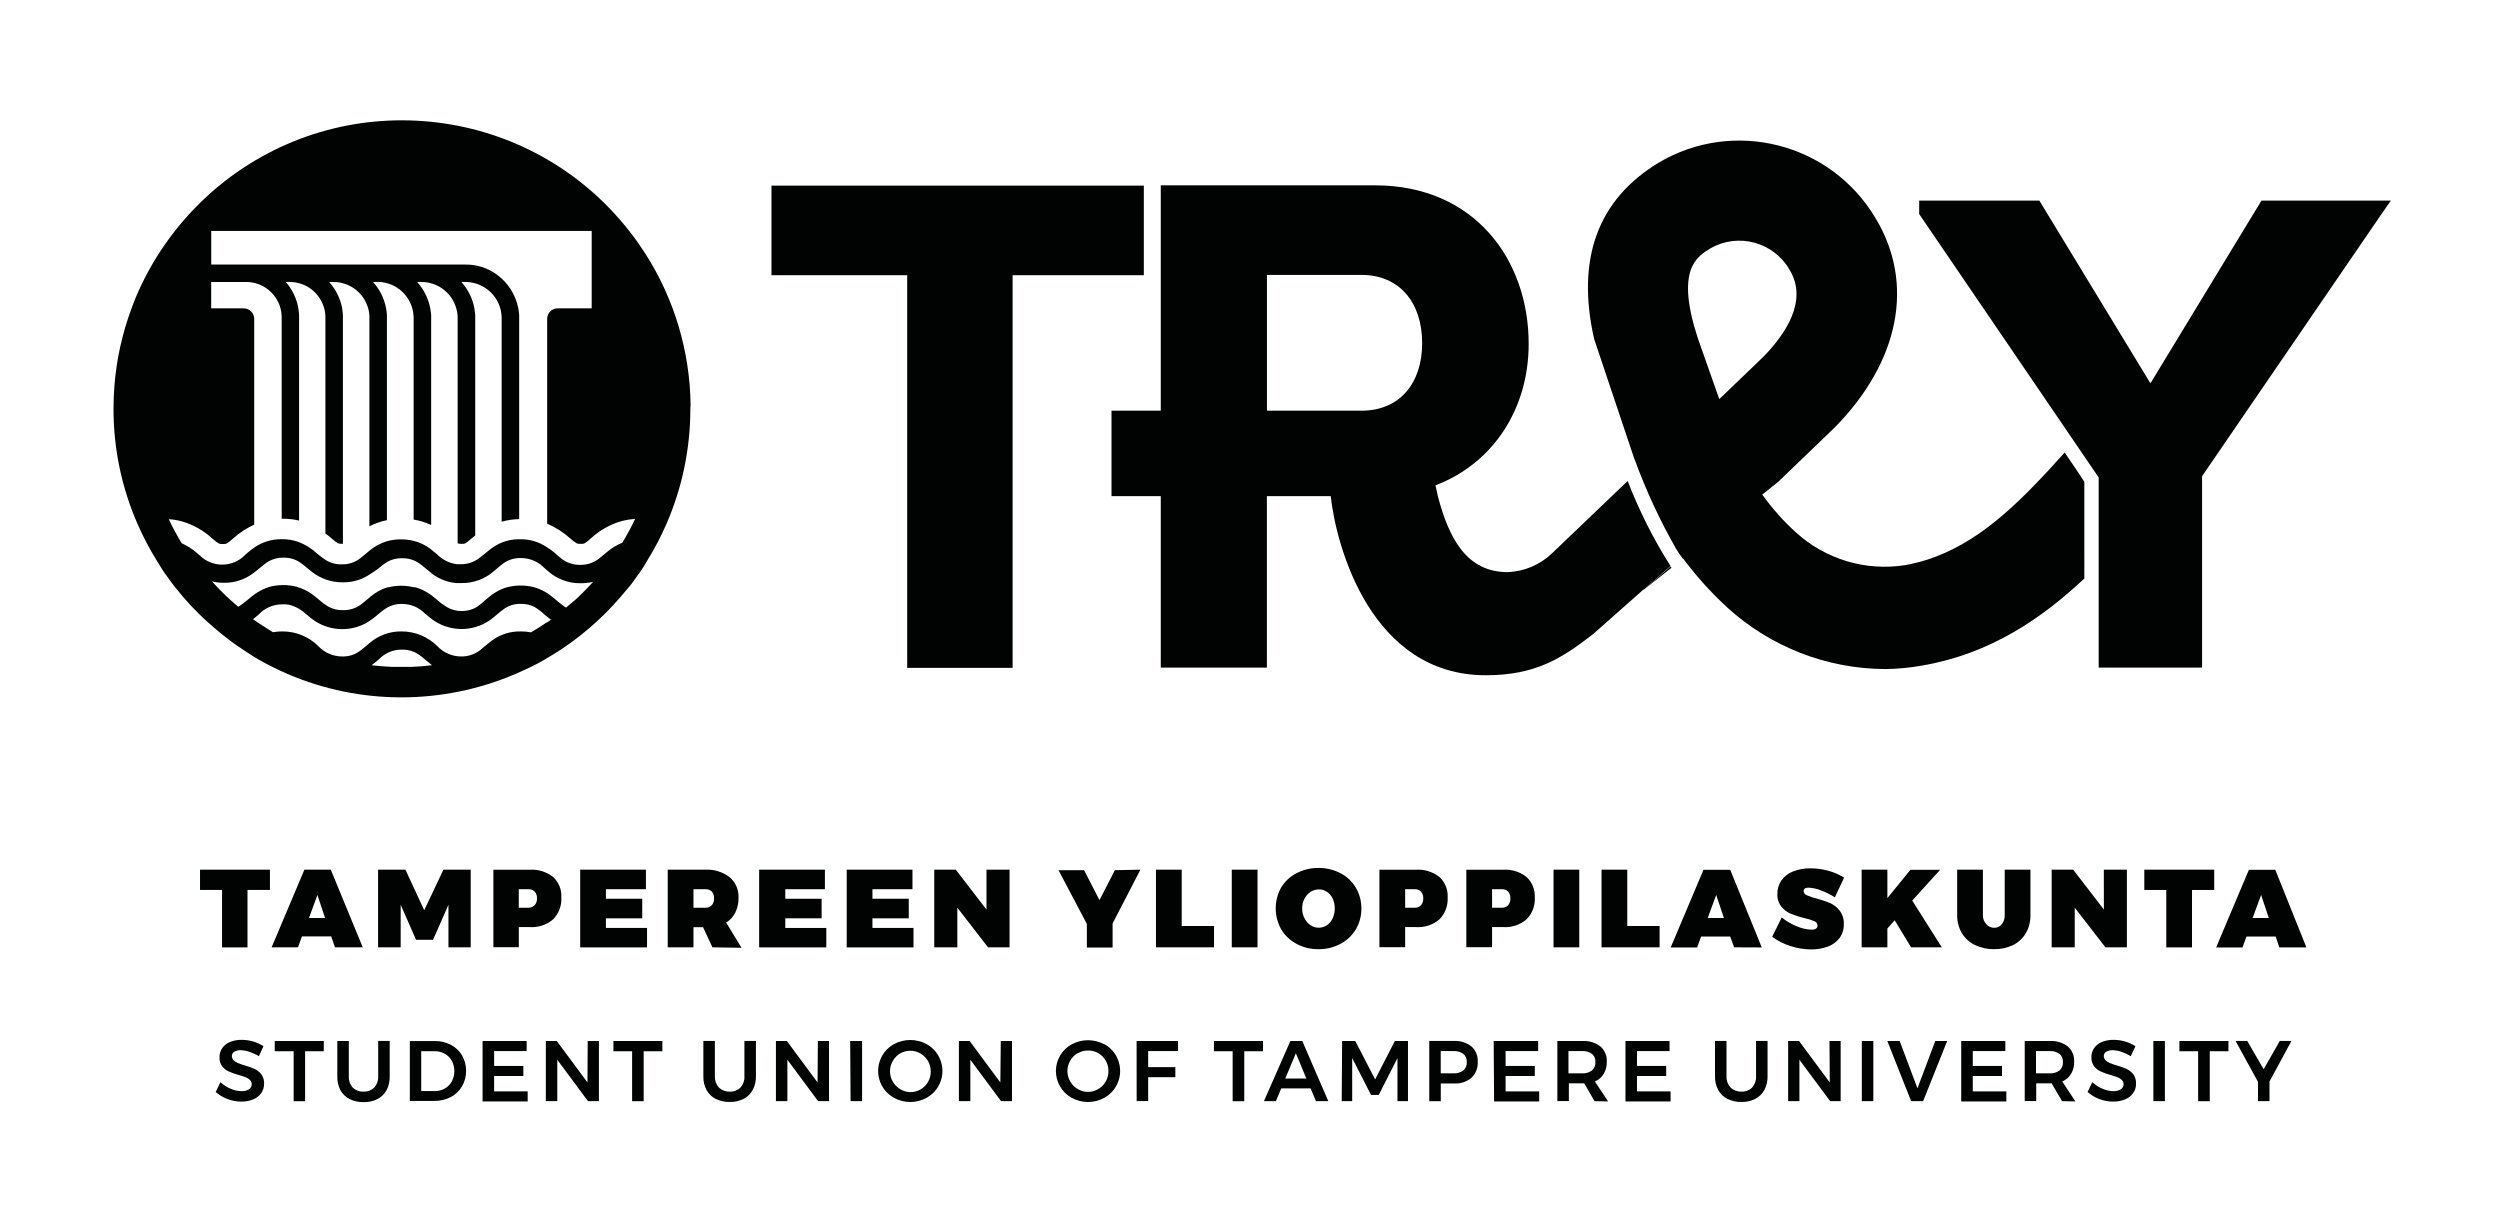 <?xml version="1.0" encoding="utf-8"?>
<!-- Generator: Adobe Illustrator 23.0.2, SVG Export Plug-In . SVG Version: 6.00 Build 0)  -->
<svg version="1.1" xmlns="http://www.w3.org/2000/svg" xmlns:xlink="http://www.w3.org/1999/xlink" x="0px" y="0px"
	 viewBox="0 0 432.32 211.4" style="enable-background:new 0 0 432.32 211.4;" xml:space="preserve">
<style type="text/css">
	.st0{fill:#F5E8E4;}
	.st1{fill:#EBD2C6;}
	.st2{fill:#E8CEBE;}
	.st3{fill:#010202;}
	.st4{display:none;}
</style>
<g id="Tausta">
</g>
<g id="Elementit">
	<path class="st3" d="M119.42,70.07c-0.1-9.28-2.8-18.35-7.8-26.17c-0.86-1.33-1.78-2.66-2.76-3.89
		C91.9,18.28,60.54,14.42,38.82,31.37c-0.78,0.61-1.54,1.24-2.29,1.9c-2.31,2.05-4.43,4.3-6.34,6.74c-1.16,1.48-2.23,3.02-3.22,4.62
		c-0.89,1.46-1.71,2.96-2.47,4.53c-0.64,1.33-1.24,2.74-1.75,4.16c-1.6,4.3-2.6,8.79-2.96,13.37c-0.11,1.33-0.16,2.66-0.16,3.98
		c-0.01,6.83,1.39,13.59,4.12,19.86c0.48,1.12,1.01,2.21,1.57,3.28l0,0c0.51,0.96,1.04,1.92,1.61,2.84l0,0
		c0.45,0.74,0.89,1.45,1.33,2.15c0.48,0.69,0.96,1.33,1.46,2.02l0.47,0.61c0.41,0.52,0.82,1.02,1.26,1.53l0.2,0.25
		c1.68,1.95,3.51,3.77,5.48,5.43l0,0c0.86,0.74,1.77,1.46,2.66,2.14l0.36,0.26c0.57,0.43,1.16,0.83,1.75,1.22l0,0
		c0.66,0.44,1.34,0.89,2.03,1.33l0.84,0.49l0,0c0.76,0.44,1.53,0.85,2.31,1.23c0.88,0.44,1.77,0.86,2.66,1.25
		c12.57,5.38,26.79,5.38,39.36,0c0.88-0.37,1.74-0.78,2.66-1.21c0.92-0.43,1.55-0.8,2.31-1.22l0,0l0.46-0.28
		c0.82-0.47,1.62-0.97,2.42-1.49l1.81-1.25l0.32-0.24c0.96-0.7,1.89-1.45,2.79-2.22l0,0c1.95-1.66,3.76-3.47,5.43-5.41l0.21-0.25
		c0.44-0.5,0.86-1.03,1.33-1.57l0,0c0.23-0.27,0.46-0.56,0.68-0.88c0.41-0.56,0.82-1.13,1.22-1.7c0.4-0.57,0.94-1.42,1.33-2.14l0,0
		c0.56-0.92,1.1-1.86,1.61-2.83l0,0c0.24-0.47,0.49-0.94,0.72-1.44c0.23-0.49,0.59-1.22,0.85-1.83c2.73-6.29,4.14-13.07,4.13-19.93
		L119.42,70.07z M93.15,108.55c-0.44,0.28-0.89,0.54-1.33,0.8c-0.59-0.11-1.18-0.17-1.78-0.16c-1.79-0.04-3.53,0.52-4.97,1.58
		c-0.44,0.32-0.84,0.65-1.21,0.96l-0.4,0.33c-1,0.96-2.34,1.49-3.72,1.46c-1.56,0-3.05-0.65-4.12-1.79
		c-1.64-1.63-3.85-2.54-6.16-2.54c-2.07-0.04-4.07,0.71-5.62,2.07l-0.56,0.47l-0.9,0.73c-0.91,0.73-2.05,1.1-3.21,1.06
		c-1.57,0-3.06-0.65-4.13-1.79c-1.64-1.63-3.86-2.54-6.17-2.54c-0.56,0-1.12,0.04-1.67,0.14l-1.33-0.84
		c-0.45-0.28-0.89-0.57-1.33-0.86c-0.17-0.11-0.33-0.23-0.49-0.35c-0.11-0.06-0.21-0.13-0.31-0.21l0.31-0.23l0.46-0.38l0,0l0.23-0.2
		l0,0c1.05-1.12,2.52-1.76,4.07-1.75c0.23-0.01,0.45-0.01,0.68,0c0.29,0.03,0.57,0.08,0.85,0.16c0.95,0.3,1.82,0.8,2.54,1.49
		l0.12,0.09l0.9,0.74c2.7,2.09,6.39,2.39,9.39,0.77c0.75-0.44,1.45-0.95,2.1-1.53c0.4-0.33,0.77-0.64,1.16-0.9
		c0.87-0.61,1.91-0.92,2.98-0.89c1.51-0.01,2.95,0.61,3.99,1.7l0.13,0.09l0.9,0.74c2.99,2.32,7.14,2.41,10.23,0.23
		c0.44-0.32,0.84-0.65,1.21-0.97c0.42-0.38,0.86-0.72,1.33-1.04c0.82-0.53,1.78-0.79,2.75-0.76c0.82-0.02,1.63,0.16,2.36,0.53
		c0.63,0.38,1.22,0.82,1.75,1.33l0.41,0.34c0.23,0.19,0.45,0.37,0.69,0.54l-0.69,0.48H94.5C94.04,107.97,93.6,108.25,93.15,108.55z
		 M71.17,115.32c-0.55,0-1.09,0-1.63,0c-0.6,0-1.18,0-1.78,0c-1.19-0.05-2.36-0.15-3.51-0.28c0.36-0.26,0.69-0.55,1.01-0.81
		l0.13-0.11l0.21-0.19l0,0c1.03-1.03,2.43-1.61,3.89-1.59c1.11-0.03,2.19,0.3,3.08,0.96c0.35,0.25,0.68,0.53,1.04,0.84
		c0.36,0.31,0.56,0.48,0.88,0.72l0.23,0.17C73.53,115.19,72.35,115.28,71.17,115.32z M97.18,104.57c-0.32-0.23-0.63-0.49-0.96-0.77
		l0,0l-0.68-0.56c-0.3-0.24-0.62-0.48-0.97-0.7l-0.32-0.2c-0.59-0.33-1.22-0.6-1.87-0.78c-0.76-0.21-1.55-0.31-2.34-0.3h-0.29
		c-0.69,0.02-1.38,0.12-2.05,0.29l0,0c-0.34,0.09-0.67,0.2-0.98,0.34c-0.77,0.34-1.48,0.79-2.13,1.33l0,0l-0.68,0.56l0,0
		c-0.4,0.38-0.82,0.73-1.26,1.05c-0.84,0.57-1.85,0.86-2.87,0.83c-0.86,0-1.7-0.21-2.44-0.64c-0.59-0.35-1.15-0.75-1.66-1.21l0,0
		l-0.68-0.56l-0.4-0.32c-0.47-0.35-0.97-0.65-1.5-0.9c-0.41-0.18-0.82-0.34-1.25-0.47l0,0h-0.28l0,0c-1.45-0.36-2.96-0.36-4.41,0
		h-0.16l0,0c-1.08,0.34-2.07,0.89-2.93,1.62l0,0l-0.65,0.54l0,0l-0.69,0.57c-0.95,0.82-2.17,1.26-3.43,1.22
		c-0.86,0.03-1.71-0.17-2.47-0.58c-0.59-0.35-1.14-0.75-1.65-1.21l0,0l-0.68-0.56c-0.79-0.66-1.69-1.17-2.66-1.52l0,0
		c-0.16,0-0.32-0.1-0.49-0.16l0,0c-0.76-0.21-1.55-0.31-2.34-0.3h-0.13c-0.75,0.01-1.49,0.1-2.22,0.29
		c-0.43,0.13-0.85,0.29-1.26,0.48c-0.43,0.21-0.84,0.45-1.24,0.72l-0.65,0.49l-0.68,0.56l0,0c-0.51,0.45-1.05,0.86-1.63,1.21
		l-0.74-0.64c-0.42-0.37-0.85-0.74-1.25-1.13l-0.09-0.08c-0.85-0.81-1.67-1.66-2.47-2.54c0.68,0.16,1.37,0.24,2.07,0.24
		c1.84,0.03,3.63-0.56,5.09-1.67l0.23-0.17l0.13-0.1l0.73-0.6c0.33-0.28,0.64-0.53,0.96-0.77c0.87-0.67,1.93-1.03,3.03-1.03h0.13
		c1-0.03,1.98,0.24,2.82,0.79l0,0c0.43,0.29,0.84,0.61,1.24,0.96l0.88,0.72c0.74,0.57,1.57,1.02,2.46,1.33
		c0.91,0.31,1.87,0.47,2.84,0.46h0.19c1.63,0,3.23-0.5,4.57-1.43c0.48-0.29,0.94-0.61,1.38-0.94c0.5-0.45,1.04-0.85,1.62-1.2
		c0.77-0.41,1.64-0.62,2.51-0.6c0.71-0.01,1.41,0.12,2.06,0.39c0.31,0.13,0.61,0.3,0.89,0.49c0.4,0.28,0.8,0.59,1.17,0.92
		c0.27,0.24,0.56,0.48,0.88,0.72l0.09,0.08c1,0.78,2.16,1.32,3.4,1.58c0.25,0,0.52,0.09,0.78,0.12h0.38h0.63
		c2.07,0.03,4.08-0.72,5.63-2.09l0.54-0.46l0.13-0.11l0.66-0.54c0.85-0.7,1.92-1.1,3.03-1.13h0.29c1.56,0,3.05,0.65,4.12,1.79
		l0.41,0.35c1.56,1.44,3.6,2.23,5.71,2.22c0.76,0.01,1.51-0.07,2.25-0.25c-0.8,0.89-1.65,1.75-2.51,2.58l-0.08,0.08
		c-0.42,0.39-0.84,0.77-1.33,1.14l-0.77,0.66l0,0C97.64,104.91,97.4,104.75,97.18,104.57z M107.55,93.88
		c-0.89,0.36-1.72,0.86-2.46,1.48c-0.23,0.17-0.44,0.36-0.64,0.53l-0.65,0.53c-0.96,0.84-2.19,1.29-3.47,1.26
		c-1.31,0.02-2.58-0.45-3.55-1.33l-0.57-0.48l-0.38-0.35c-0.42-0.34-0.87-0.66-1.33-0.94c-1.34-0.89-2.92-1.35-4.53-1.33h-0.29
		c-1.04,0.01-2.07,0.22-3.03,0.62c-0.67,0.3-1.31,0.68-1.89,1.13c-0.35,0.27-0.66,0.53-0.97,0.78l-0.4,0.33
		c-0.41,0.35-0.85,0.66-1.33,0.91c-0.74,0.38-1.57,0.57-2.4,0.55c-0.21,0.01-0.42,0.01-0.63,0c-1.33-0.17-2.56-0.79-3.49-1.75
		c-0.33-0.29-0.69-0.58-1.08-0.88c-0.9-0.69-1.93-1.18-3.03-1.43c-1.51-0.35-3.08-0.32-4.57,0.1c-1.11,0.35-2.14,0.92-3.03,1.66
		l-0.09,0.08l-0.54,0.46l-0.78,0.64c-0.88,0.73-2,1.14-3.15,1.14h-0.19c-1.01,0.03-2-0.25-2.84-0.8c-0.46-0.31-0.9-0.64-1.33-1
		c-0.95-0.9-2.07-1.6-3.28-2.07c-0.92-0.33-1.9-0.49-2.88-0.48h-0.13c-1.69,0-3.34,0.52-4.72,1.5c-0.36,0.25-0.69,0.52-1,0.77
		l-0.33,0.28L42.35,96c-2.14,2.17-5.63,2.19-7.8,0.05c-0.02-0.02-0.04-0.04-0.06-0.05l-0.16-0.12l-0.25-0.23
		c-0.8-0.7-1.69-1.28-2.66-1.71l0,0c-0.82-1.34-1.57-2.73-2.23-4.16c0.75,0.05,1.5,0.17,2.23,0.37c1.98,0.57,3.8,1.59,5.31,2.99
		c1.06,0.89,1.14,0.94,1.78,0.94c0.64,0,0.72,0,1.78-0.94c1.09-0.99,2.33-1.8,3.67-2.42V55.13c-0.01-1-0.82-1.81-1.82-1.81h-5.62
		v-4.56h6.08c2.77,0.01,5.19,1.88,5.91,4.56c0.13,0.49,0.2,1,0.2,1.51v34.87h0.13c0.97,0,1.94,0.1,2.88,0.32V54.7
		c0.01-0.06,0.01-0.12,0-0.17c-0.01-0.41-0.06-0.81-0.13-1.21c-0.29-1.69-1.04-3.27-2.17-4.56h0.81c2.74,0.06,5.11,1.91,5.83,4.56
		c0.14,0.49,0.21,1,0.21,1.51v37.42c0.4,0.29,0.76,0.58,1.06,0.85c1.06,0.89,1.14,0.94,1.78,0.94h0.19V54.7
		c0.01-0.06,0.01-0.12,0-0.17c-0.02-0.41-0.06-0.81-0.13-1.21c-0.31-1.7-1.1-3.28-2.26-4.56h0.82c2.77,0.03,5.19,1.89,5.94,4.56
		c0.14,0.49,0.21,1,0.21,1.51v36.18c0.96-0.49,1.98-0.85,3.03-1.06V54.7c0.01-0.06,0.01-0.12,0-0.19c-0.02-0.4-0.07-0.8-0.15-1.2
		c-0.31-1.7-1.1-3.28-2.26-4.56h0.85c2.77,0.03,5.19,1.89,5.95,4.56c0.14,0.49,0.21,1,0.23,1.51v35.03
		c1.05,0.17,2.07,0.48,3.03,0.93V54.7c0-0.07,0-0.13,0-0.2c-0.03-0.4-0.08-0.79-0.15-1.18c-0.33-1.7-1.12-3.28-2.28-4.56h0.82
		c2.77,0.03,5.2,1.89,5.95,4.56c0.15,0.49,0.23,1,0.24,1.51v39.12c0.2,0.08,0.41,0.11,0.63,0.1c0.64,0,0.72,0,1.78-0.94l0.63-0.52
		V54.7c0-0.07,0-0.15,0-0.21c-0.03-0.39-0.08-0.78-0.15-1.17c-0.31-1.7-1.09-3.28-2.25-4.56h0.74c3.37,0.03,6.12,2.7,6.23,6.07
		v35.38c0.99-0.27,2-0.42,3.03-0.44V54.7c0.01-0.08,0.01-0.16,0-0.24c-0.03-0.38-0.08-0.76-0.15-1.14c-0.46-2.38-1.82-4.5-3.8-5.9
		c-1.55-1.1-3.41-1.69-5.31-1.67H36.53v-5.82h65.79v13.39h-5.92c-0.98,0.02-1.77,0.82-1.78,1.81v35.43
		c1.46,0.63,2.81,1.49,3.99,2.55c1.06,0.89,1.14,0.94,1.78,0.94c0.64,0,0.72,0,1.78-0.94c1.54-1.43,3.4-2.47,5.43-3.03
		c0.73-0.18,1.48-0.3,2.23-0.35c-0.66,1.42-1.41,2.8-2.22,4.13L107.55,93.88z"/>
	<path class="st3" d="M43.11,181.88c-0.48-0.16-0.97-0.25-1.47-0.27c-0.4-0.02-0.79,0.07-1.13,0.27c-0.26,0.15-0.42,0.44-0.41,0.74
		c-0.01,0.27,0.1,0.53,0.29,0.72c0.21,0.21,0.46,0.37,0.73,0.48c0.39,0.17,0.79,0.3,1.2,0.41c0.59,0.17,1.17,0.38,1.73,0.63
		c0.45,0.21,0.84,0.52,1.14,0.92c0.34,0.47,0.51,1.03,0.48,1.61c0.01,0.59-0.17,1.17-0.5,1.66c-0.37,0.48-0.86,0.86-1.42,1.08
		c-0.65,0.25-1.35,0.38-2.05,0.37c-0.81,0-1.62-0.16-2.38-0.45c-0.74-0.28-1.42-0.69-2.02-1.21l0.82-1.7
		c0.52,0.48,1.12,0.87,1.77,1.14c0.58,0.26,1.2,0.4,1.83,0.41c0.47,0.03,0.93-0.08,1.33-0.32c0.3-0.18,0.49-0.51,0.48-0.86
		c0.01-0.27-0.09-0.54-0.29-0.73c-0.21-0.21-0.46-0.37-0.73-0.48c-0.31-0.12-0.7-0.25-1.22-0.4c-0.59-0.16-1.17-0.37-1.73-0.61
		c-0.45-0.2-0.84-0.51-1.14-0.89c-0.33-0.46-0.5-1.02-0.46-1.58c-0.01-0.56,0.15-1.12,0.48-1.58c0.33-0.47,0.79-0.84,1.33-1.05
		c0.65-0.26,1.35-0.39,2.05-0.37c0.67,0,1.35,0.1,1.99,0.29c0.62,0.18,1.21,0.46,1.75,0.81l-0.8,1.73
		C44.23,182.32,43.68,182.07,43.11,181.88z"/>
	<path class="st3" d="M47.51,180.02h8.48v1.77h-3.23v8.64h-1.98v-8.64h-3.27V180.02z"/>
	<path class="st3" d="M61,188.07c0.5,0.48,1.18,0.73,1.87,0.7c0.69,0.04,1.36-0.22,1.85-0.7c0.47-0.53,0.72-1.22,0.68-1.93v-6.13
		h1.99v6.13c0.02,0.83-0.16,1.64-0.54,2.38c-0.36,0.66-0.91,1.19-1.57,1.54c-0.75,0.37-1.57,0.55-2.4,0.53
		c-0.84,0.02-1.68-0.16-2.43-0.53c-0.67-0.35-1.22-0.88-1.58-1.54c-0.38-0.72-0.56-1.53-0.54-2.35v-6.15h1.99v6.13
		C60.28,186.85,60.52,187.55,61,188.07z"/>
	<path class="st3" d="M77.97,180.68c0.81,0.42,1.48,1.06,1.94,1.85c0.46,0.81,0.7,1.72,0.69,2.66c0.01,0.93-0.23,1.85-0.7,2.66
		c-0.46,0.79-1.14,1.44-1.95,1.86c-0.88,0.45-1.85,0.68-2.84,0.67h-4.24v-10.35h4.32C76.15,180.01,77.11,180.23,77.97,180.68z
		 M76.93,188.23c0.51-0.29,0.92-0.71,1.2-1.22c0.59-1.11,0.59-2.45,0-3.56c-0.28-0.52-0.71-0.95-1.22-1.23
		c-0.53-0.29-1.13-0.45-1.74-0.44h-2.33v6.9h2.38C75.82,188.68,76.41,188.53,76.93,188.23z"/>
	<path class="st3" d="M83.46,180.02h7.61v1.74h-5.62v2.57h5.05v1.74h-5.05v2.66h5.8v1.74h-7.8V180.02z"/>
	<path class="st3" d="M101.63,180.02h1.94v10.4h-1.89l-5.31-7.16v7.16h-1.98v-10.4h1.89l5.31,7.17L101.63,180.02z"/>
	<path class="st3" d="M106.08,180.02h8.46v1.77h-3.23v8.64h-2v-8.64h-3.23V180.02z"/>
	<path class="st3" d="M124.33,188.07c0.5,0.48,1.18,0.73,1.87,0.7c0.69,0.04,1.36-0.22,1.85-0.7c0.47-0.53,0.72-1.22,0.68-1.93
		v-6.13h1.99v6.13c0.02,0.82-0.17,1.63-0.56,2.35c-0.35,0.66-0.9,1.2-1.57,1.54c-0.74,0.37-1.56,0.55-2.39,0.53
		c-0.84,0.02-1.68-0.16-2.43-0.53c-0.67-0.33-1.22-0.86-1.58-1.52c-0.39-0.72-0.58-1.53-0.56-2.35v-6.15h1.99v6.13
		C123.6,186.85,123.85,187.55,124.33,188.07z"/>
	<path class="st3" d="M141.43,180.02h1.93v10.4h-1.89l-5.31-7.16v7.16h-1.98v-10.4h1.89l5.31,7.17L141.43,180.02z"/>
	<path class="st3" d="M147.02,180.02h2.06v10.4h-1.99L147.02,180.02z"/>
	<path class="st3" d="M160.23,180.55c2.57,1.42,3.5,4.66,2.08,7.22c-0.48,0.87-1.2,1.59-2.08,2.08c-1.76,0.96-3.88,0.96-5.63,0
		c-2.57-1.42-3.5-4.65-2.08-7.22c0.48-0.87,1.2-1.59,2.08-2.08C156.36,179.61,158.47,179.61,160.23,180.55z M155.72,182.13
		c-0.55,0.31-1.01,0.77-1.33,1.33c-0.32,0.54-0.49,1.16-0.48,1.78c-0.01,0.64,0.16,1.26,0.48,1.81c0.32,0.55,0.78,1.01,1.33,1.33
		c1.08,0.64,2.42,0.64,3.49,0c1.1-0.64,1.76-1.83,1.74-3.1c0.01-0.62-0.16-1.24-0.46-1.78c-0.32-0.55-0.78-1.01-1.33-1.33
		c-0.53-0.31-1.13-0.47-1.74-0.46C156.83,181.7,156.25,181.85,155.72,182.13z"/>
	<path class="st3" d="M173.06,180.02H175v10.4h-1.89l-5.31-7.16v7.16h-1.98v-10.4h1.86l5.31,7.17L173.06,180.02z"/>
	<path class="st3" d="M190.96,180.55c2.57,1.42,3.5,4.66,2.08,7.22c-0.48,0.87-1.2,1.59-2.08,2.08c-1.76,0.96-3.88,0.96-5.63,0
		c-0.83-0.45-1.52-1.13-1.99-1.94c-0.99-1.67-0.99-3.74,0-5.41c0.48-0.8,1.17-1.47,1.99-1.91c1.76-0.94,3.87-0.94,5.63,0V180.55z
		 M186.4,182.09c-0.55,0.32-1.01,0.77-1.33,1.33c-0.65,1.11-0.65,2.48,0,3.59c0.31,0.56,0.77,1.02,1.33,1.33
		c0.53,0.32,1.14,0.48,1.75,0.48c0.61,0,1.21-0.16,1.74-0.48c0.56-0.31,1.02-0.77,1.33-1.33c0.31-0.55,0.47-1.17,0.46-1.81
		c0.01-1.26-0.65-2.43-1.74-3.07c-0.53-0.31-1.13-0.47-1.74-0.47c-0.63-0.01-1.26,0.15-1.81,0.47V182.09z"/>
	<path class="st3" d="M196.55,180.02h7.17v1.74h-5.17v2.78h4.7v1.74h-4.7v4.12h-1.99L196.55,180.02z"/>
	<path class="st3" d="M209.92,180.02h8.49v1.77h-3.24v8.64h-2.01v-8.64h-3.24V180.02z"/>
	<path class="st3" d="M227.57,190.42l-0.93-2.21h-5.08l-0.92,2.21h-2.07l4.57-10.4h2.06l4.5,10.4H227.57z M222.26,186.51h3.65
		l-1.82-4.37L222.26,186.51z"/>
	<path class="st3" d="M232.09,180.02h2.27l3.44,6.64l3.41-6.64h2.27v10.4h-1.82v-7.45l-3.24,6.38h-1.33l-3.26-6.38v7.45h-1.81
		L232.09,180.02z"/>
	<path class="st3" d="M254.46,180.96c0.74,0.68,1.14,1.65,1.08,2.66c0.06,1.03-0.33,2.04-1.08,2.76c-0.85,0.71-1.94,1.06-3.04,0.98
		h-2.27v3.07h-1.99v-10.42h4.23C252.49,179.94,253.58,180.28,254.46,180.96z M253.05,185.12c0.42-0.37,0.64-0.91,0.6-1.46
		c0.04-0.54-0.18-1.07-0.6-1.42c-0.5-0.35-1.11-0.52-1.73-0.48h-2.18v3.85h2.23C251.97,185.64,252.56,185.46,253.05,185.12
		L253.05,185.12z"/>
	<path class="st3" d="M258.3,180.02h7.69v1.74h-5.63v2.57h5.05v1.74h-5.05v2.66h5.81v1.74h-7.8L258.3,180.02z"/>
	<path class="st3" d="M275.74,190.42l-1.78-3.08h-2.66v3.07h-1.99v-10.39h4.34c1.12-0.07,2.22,0.27,3.11,0.94
		c0.76,0.67,1.16,1.65,1.1,2.66c0.02,0.73-0.16,1.45-0.53,2.07c-0.35,0.6-0.89,1.06-1.53,1.33l2.29,3.45L275.74,190.42z
		 M271.23,185.61h2.35c0.61,0.04,1.22-0.13,1.71-0.49c0.42-0.37,0.64-0.91,0.6-1.46c0.04-0.54-0.18-1.07-0.6-1.42
		c-0.5-0.35-1.11-0.52-1.71-0.48h-2.35V185.61z"/>
	<path class="st3" d="M281.08,180.02h7.63v1.74h-5.63v2.57h5.05v1.74h-5.05v2.66h5.81v1.74h-7.8V180.02z"/>
	<path class="st3" d="M299.27,188.07c0.5,0.48,1.18,0.73,1.87,0.7c0.69,0.04,1.36-0.22,1.85-0.7c0.47-0.53,0.72-1.22,0.68-1.93
		v-6.13h1.99v6.13c0.02,0.82-0.17,1.63-0.56,2.35c-0.36,0.66-0.9,1.2-1.57,1.54c-0.74,0.37-1.56,0.55-2.39,0.53
		c-0.84,0.02-1.67-0.16-2.43-0.53c-0.67-0.34-1.22-0.88-1.58-1.54c-0.39-0.72-0.58-1.53-0.56-2.35v-6.13h1.99v6.13
		C298.53,186.85,298.79,187.55,299.27,188.07z"/>
	<path class="st3" d="M316.37,180.02h1.93v10.4h-1.82l-5.31-7.16v7.16h-1.95v-10.4h1.89l5.31,7.17L316.37,180.02z"/>
	<path class="st3" d="M321.96,180.02h1.99v10.4h-1.99V180.02z"/>
	<path class="st3" d="M326.37,180.02h2.14l3.07,8.18l3.08-8.18h2.06l-4.16,10.4h-2.07L326.37,180.02z"/>
	<path class="st3" d="M339.15,180.02h7.63v1.74h-5.63v2.57h5.05v1.74h-5.05v2.66h5.8v1.74h-7.8V180.02z"/>
	<path class="st3" d="M356.59,190.42l-1.81-3.08h-2.66v3.07h-1.99v-10.39h4.34c1.12-0.07,2.22,0.27,3.11,0.94
		c0.76,0.67,1.16,1.65,1.1,2.66c0.02,0.73-0.16,1.45-0.53,2.07c-0.35,0.6-0.89,1.06-1.53,1.33l2.28,3.45L356.59,190.42z
		 M352.08,185.61h2.35c0.61,0.04,1.22-0.13,1.71-0.49c0.42-0.37,0.64-0.91,0.6-1.46c0.04-0.54-0.18-1.07-0.6-1.42
		c-0.5-0.35-1.1-0.52-1.71-0.48h-2.35V185.61z"/>
	<path class="st3" d="M366.84,181.88c-0.48-0.16-0.98-0.25-1.49-0.27c-0.39-0.02-0.78,0.08-1.13,0.27
		c-0.26,0.15-0.42,0.44-0.41,0.74c-0.01,0.27,0.1,0.53,0.29,0.72c0.21,0.21,0.46,0.37,0.73,0.48c0.39,0.17,0.79,0.3,1.2,0.41
		c0.59,0.17,1.17,0.38,1.73,0.63c0.45,0.21,0.85,0.53,1.16,0.92c0.32,0.47,0.49,1.03,0.46,1.61c0.02,0.59-0.16,1.18-0.51,1.66
		c-0.36,0.48-0.85,0.85-1.41,1.08c-0.66,0.25-1.36,0.38-2.06,0.37c-0.81,0-1.62-0.16-2.38-0.45c-0.74-0.28-1.42-0.69-2.02-1.21
		l0.82-1.7c0.52,0.48,1.12,0.87,1.77,1.14c0.58,0.26,1.2,0.4,1.83,0.41c0.46,0.03,0.93-0.08,1.33-0.32c0.3-0.18,0.48-0.51,0.48-0.86
		c0.01-0.27-0.09-0.54-0.29-0.73c-0.21-0.21-0.46-0.37-0.73-0.48c-0.4-0.15-0.81-0.29-1.22-0.4c-0.59-0.16-1.16-0.36-1.71-0.61
		c-0.45-0.2-0.84-0.5-1.14-0.89c-0.34-0.46-0.51-1.01-0.48-1.58c-0.01-0.56,0.15-1.12,0.48-1.58c0.33-0.47,0.79-0.83,1.33-1.05
		c0.65-0.26,1.35-0.39,2.05-0.37c0.67,0,1.35,0.1,1.99,0.29c0.63,0.18,1.22,0.46,1.77,0.81l-0.81,1.73
		C367.95,182.33,367.4,182.07,366.84,181.88z"/>
	<path class="st3" d="M372.38,180.02h1.99v10.4h-1.99V180.02z"/>
	<path class="st3" d="M376.88,180.02h8.48v1.77h-3.23v8.64h-2.01v-8.64h-3.24V180.02z"/>
	<path class="st3" d="M396.25,180.02l-3.79,7v3.4h-1.99v-3.34l-3.88-7.07h2.02l2.84,4.89l2.79-4.89H396.25z"/>
	<path class="st3" d="M34.59,150.39h12.09v3.51H42.8v9.93h-4.4v-9.93h-3.81V150.39z"/>
	<path class="st3" d="M57.93,163.82l-0.66-1.89h-5.05l-0.69,1.89h-4.56l5.67-13.43h4.56l5.53,13.43H57.93z M53.43,158.75h2.79
		l-1.33-3.99L53.43,158.75z"/>
	<path class="st3" d="M65.39,150.39h4.72l3.25,7.02l3.32-7.02h4.72v13.43h-3.85v-7.36l-2.66,6.06h-2.94l-2.66-6.06v7.36h-3.91
		V150.39z"/>
	<path class="st3" d="M95.64,151.65c0.99,0.91,1.51,2.21,1.43,3.55c0.08,1.41-0.44,2.79-1.43,3.79c-1.13,0.96-2.59,1.43-4.06,1.33
		h-1.86v3.48h-4.4v-13.4h6.31C93.07,150.31,94.5,150.76,95.64,151.65z M92.46,156.53c0.29-0.33,0.43-0.76,0.4-1.19
		c0.03-0.42-0.12-0.84-0.4-1.16c-0.3-0.29-0.7-0.44-1.12-0.41h-1.63v3.2h1.63C91.76,156.99,92.17,156.83,92.46,156.53z"/>
	<path class="st3" d="M100.33,150.39h11.37v3.38h-6.92v1.65h6.28v3.38h-6.28v1.67h7.11v3.36h-11.56V150.39z"/>
	<path class="st3" d="M123.2,163.82l-1.62-3.48h-1.66v3.48h-4.45v-13.43h6.5c1.53-0.08,3.03,0.4,4.24,1.33
		c1.02,0.89,1.57,2.2,1.5,3.55c0.02,0.88-0.17,1.75-0.56,2.54c-0.35,0.72-0.9,1.32-1.58,1.73l2.66,4.36L123.2,163.82z
		 M119.92,156.97h2.05c0.42,0.03,0.83-0.14,1.13-0.44c0.27-0.33,0.41-0.76,0.38-1.19c0.02-0.42-0.11-0.83-0.38-1.16
		c-0.3-0.29-0.71-0.44-1.13-0.41h-2.05V156.97z"/>
	<path class="st3" d="M131.28,150.39h11.37v3.38h-6.85v1.65h6.28v3.38h-6.28v1.67h7.09v3.36h-11.61V150.39z"/>
	<path class="st3" d="M146.42,150.39h11.37v3.38h-6.92v1.65h6.28v3.38h-6.28v1.67h7.1v3.36h-11.55V150.39z"/>
	<path class="st3" d="M170.59,150.39h3.99v13.43h-3.72l-5.31-6.86v6.86h-3.99v-13.43h3.72l5.31,6.9V150.39z"/>
	<path class="st3" d="M197.21,150.39l-4.81,9.3v4.17h-4.45v-4.08l-4.9-9.3h4.42l2.66,5.18l2.66-5.18L197.21,150.39z"/>
	<path class="st3" d="M199.9,150.39h4.45v9.74h5.59v3.69H199.9V150.39z"/>
	<path class="st3" d="M213.01,150.39h4.45v13.43h-4.45V150.39z"/>
	<path class="st3" d="M231.8,151c1.1,0.56,2.02,1.43,2.66,2.5c0.64,1.08,0.97,2.33,0.96,3.59c0.02,1.27-0.31,2.52-0.96,3.61
		c-0.63,1.07-1.55,1.95-2.66,2.52c-1.17,0.62-2.48,0.94-3.8,0.92c-1.32,0.02-2.62-0.29-3.79-0.92c-1.1-0.58-2.02-1.45-2.66-2.52
		c-1.26-2.25-1.26-4.98,0-7.23c0.64-1.06,1.56-1.91,2.66-2.47c1.17-0.61,2.47-0.92,3.79-0.91C229.32,150.08,230.62,150.39,231.8,151
		z M226.63,154.23c-0.44,0.3-0.8,0.71-1.05,1.18c-0.27,0.52-0.41,1.1-0.4,1.69c-0.01,0.59,0.13,1.17,0.4,1.7
		c0.24,0.48,0.6,0.89,1.05,1.19c0.42,0.29,0.92,0.44,1.43,0.44c0.5,0,0.98-0.15,1.4-0.43c0.44-0.3,0.78-0.72,1-1.21
		c0.48-1.08,0.48-2.32,0-3.4c-0.22-0.47-0.56-0.88-1-1.17c-0.41-0.28-0.9-0.43-1.4-0.42C227.55,153.81,227.05,153.96,226.63,154.23z
		"/>
	<path class="st3" d="M248.91,151.65c0.99,0.91,1.51,2.21,1.43,3.55c0.08,1.41-0.44,2.79-1.43,3.79c-1.13,0.96-2.59,1.43-4.07,1.33
		h-1.85v3.48h-4.45v-13.4h6.3C246.31,150.3,247.75,150.75,248.91,151.65z M245.74,156.53c0.27-0.33,0.41-0.76,0.38-1.19
		c0.02-0.42-0.12-0.83-0.38-1.16c-0.3-0.29-0.71-0.44-1.13-0.41h-1.62v3.2h1.62C245.04,157,245.45,156.83,245.74,156.53z"/>
	<path class="st3" d="M263.97,151.65c0.99,0.91,1.51,2.21,1.44,3.55c0.08,1.41-0.44,2.79-1.44,3.79c-1.13,0.96-2.59,1.43-4.06,1.33
		h-1.89v3.48h-4.45v-13.4h6.3C261.34,150.29,262.81,150.74,263.97,151.65z M260.81,156.53c0.27-0.33,0.41-0.76,0.38-1.19
		c0.02-0.42-0.12-0.83-0.38-1.16c-0.3-0.29-0.71-0.44-1.13-0.41h-1.66v3.2h1.62C260.08,157.01,260.51,156.85,260.81,156.53
		L260.81,156.53z"/>
	<path class="st3" d="M268.65,150.39h4.45v13.43h-4.45V150.39z"/>
	<path class="st3" d="M276.95,150.39h4.45v9.74h5.59v3.69h-10.04V150.39z"/>
	<path class="st3" d="M299.88,163.82l-0.68-1.87h-5.03l-0.69,1.89h-4.57l5.67-13.43h4.62l5.46,13.43L299.88,163.82z M295.31,158.75
		h2.8l-1.33-3.99L295.31,158.75z"/>
	<path class="st3" d="M314.92,153.98c-0.69-0.28-1.43-0.44-2.18-0.48c-0.56,0-0.84,0.2-0.84,0.6c0.02,0.32,0.23,0.6,0.53,0.71
		c0.54,0.23,1.1,0.42,1.67,0.56c0.81,0.22,1.61,0.48,2.39,0.8c0.65,0.3,1.22,0.76,1.66,1.33c0.49,0.66,0.74,1.47,0.7,2.3
		c0.02,0.88-0.24,1.73-0.76,2.44c-0.53,0.67-1.23,1.18-2.03,1.46c-0.92,0.33-1.88,0.49-2.86,0.48c-1.22,0-2.44-0.2-3.6-0.59
		c-1.13-0.35-2.19-0.89-3.14-1.59l1.65-3.36c0.76,0.64,1.62,1.15,2.55,1.52c0.81,0.36,1.69,0.57,2.58,0.61
		c0.27,0.02,0.54-0.04,0.78-0.17c0.19-0.13,0.3-0.34,0.28-0.57c-0.01-0.33-0.23-0.62-0.54-0.72c-0.55-0.24-1.13-0.42-1.71-0.54
		c-0.81-0.19-1.6-0.45-2.37-0.76c-0.64-0.26-1.2-0.68-1.63-1.22c-0.49-0.63-0.74-1.41-0.69-2.21c-0.02-0.83,0.22-1.65,0.7-2.34
		c0.5-0.7,1.2-1.24,2.01-1.54c0.96-0.38,1.99-0.56,3.03-0.54c1.06,0,2.12,0.15,3.14,0.44c0.94,0.26,1.83,0.65,2.66,1.17l-1.61,3.4
		C316.54,154.69,315.75,154.3,314.92,153.98z"/>
	<path class="st3" d="M335.79,163.82h-5.31l-2.84-4.68l-1.26,1.42v3.26h-4.45v-13.43h4.45v4.92l3.99-4.9h5.13l-4.82,5.32
		L335.79,163.82z"/>
	<path class="st3" d="M343.49,159.83c0.34,0.38,0.82,0.6,1.33,0.61c0.51,0.02,1-0.2,1.33-0.6c0.36-0.45,0.54-1.01,0.52-1.58v-7.87
		h4.45v7.87c0.02,1.08-0.25,2.15-0.78,3.09c-0.52,0.88-1.28,1.6-2.19,2.06c-1.03,0.5-2.16,0.75-3.31,0.73
		c-1.16,0.02-2.3-0.23-3.35-0.73c-0.93-0.46-1.71-1.17-2.24-2.06c-0.54-0.94-0.82-2.01-0.8-3.09v-7.87h4.45v7.87
		C342.88,158.84,343.1,159.4,343.49,159.83z"/>
	<path class="st3" d="M363.81,150.39h3.99v13.43h-3.71l-5.31-6.86v6.86h-3.99v-13.43h3.72l5.31,6.9L363.81,150.39z"/>
	<path class="st3" d="M370.81,150.39h12.09v3.51h-3.84v9.93h-4.45v-9.93h-3.8V150.39z"/>
	<path class="st3" d="M394.15,163.82l-0.62-1.87h-5.05l-0.69,1.89h-4.56l5.67-13.43h4.56l5.38,13.42H394.15z M389.54,158.75h2.8
		l-1.33-3.99L389.54,158.75z"/>
	<path class="st3" d="M284.27,101.96l4.77-3.77l-0.16-0.24L284.27,101.96z"/>
	<path class="st3" d="M284.27,101.96l4.61-4.08c-2.95-4.64-5.43-9.57-7.41-14.71l-13.13,12.56c-2.06,1.95-4.76,3.09-7.6,3.21
		c-7.11,0-10.16-5.79-12.1-13.15l0,0l-0.4-1.86c10.04-3.85,16.11-13.28,16.11-24.47c0-14.61-9.42-27.41-26.57-27.41h-37.05v38.97
		h-8.52v14.77h8.52v29.66h18.35V85.79h11.04c0.96,8.82,7.03,30.98,26.81,30.98c8.57,0,13.1-2.87,18.6-7.15l0,0l8.69-7.69
		L284.27,101.96z M235.44,71.02h-16.35V47.54h16.35c6.56,0,10.49,4.77,10.49,11.79C245.93,66.37,241.96,71.02,235.44,71.02z"/>
	<polygon class="st3" points="197.8,32.1 133.41,32.1 133.41,47.59 156.88,47.59 156.88,115.49 175.11,115.49 175.11,47.59 
		197.8,47.59 	"/>
	<path class="st3" d="M359.66,82.11l-0.62-0.91l-0.57-0.85l-1.43-2.09c-0.64,0.72-1.33,1.42-1.94,2.13
		c-0.61,0.7-1.43,1.55-2.17,2.33c-6.64,7.01-13.86,13.29-23.43,15c-6.87,1.1-13.86-1-18.99-5.7c-2.07-1.88-3.94-3.98-5.58-6.24
		l-0.19-0.25l2.74-2.19l9.5-9.13l0.16-0.15c11.36-11.46,14.04-25.05,7.17-36.37c-7.73-12.97-24.51-17.25-37.5-9.55l0,0
		c-10.52,6.39-14.26,16.62-11.15,30.44l0.28,0.84l6.64,19.81c0,0,0,0.09,0.07,0.15c1.96,5.38,4.37,10.58,7.21,15.55
		c0.31,0.49,0.6,0.96,0.89,1.33l0.24,0.33l0,0h0.07c2.28,3.06,4.84,5.9,7.65,8.48c7.46,6.79,17.17,10.58,27.26,10.63
		c2.16-0.02,4.32-0.23,6.44-0.61c11.84-2.03,20.74-8.22,28.03-15.05V83.32l-0.42-0.63L359.66,82.11z M295.8,42.94L295.8,42.94
		c4.8-2.74,10.92-1.08,13.67,3.72c3.23,5.31-0.69,11.12-4.58,15.08l-7.58,7.28l-0.89-2.53l-2.34-6.64l-0.47-1.33
		C289.72,46.64,293.38,44.4,295.8,42.94z"/>
	<polygon class="st3" points="413.45,34.69 391.07,34.69 371.93,66.19 371.81,66.19 352.66,34.69 332.14,34.69 331.88,34.69 
		331.88,37.01 362.92,82.57 362.92,82.69 362.92,115.45 380.8,115.45 380.8,82.69 380.8,82.35 411.83,37.01 	"/>
</g>
<g id="Tekstit">
</g>
<g id="Guide" class="st4">
</g>
</svg>
